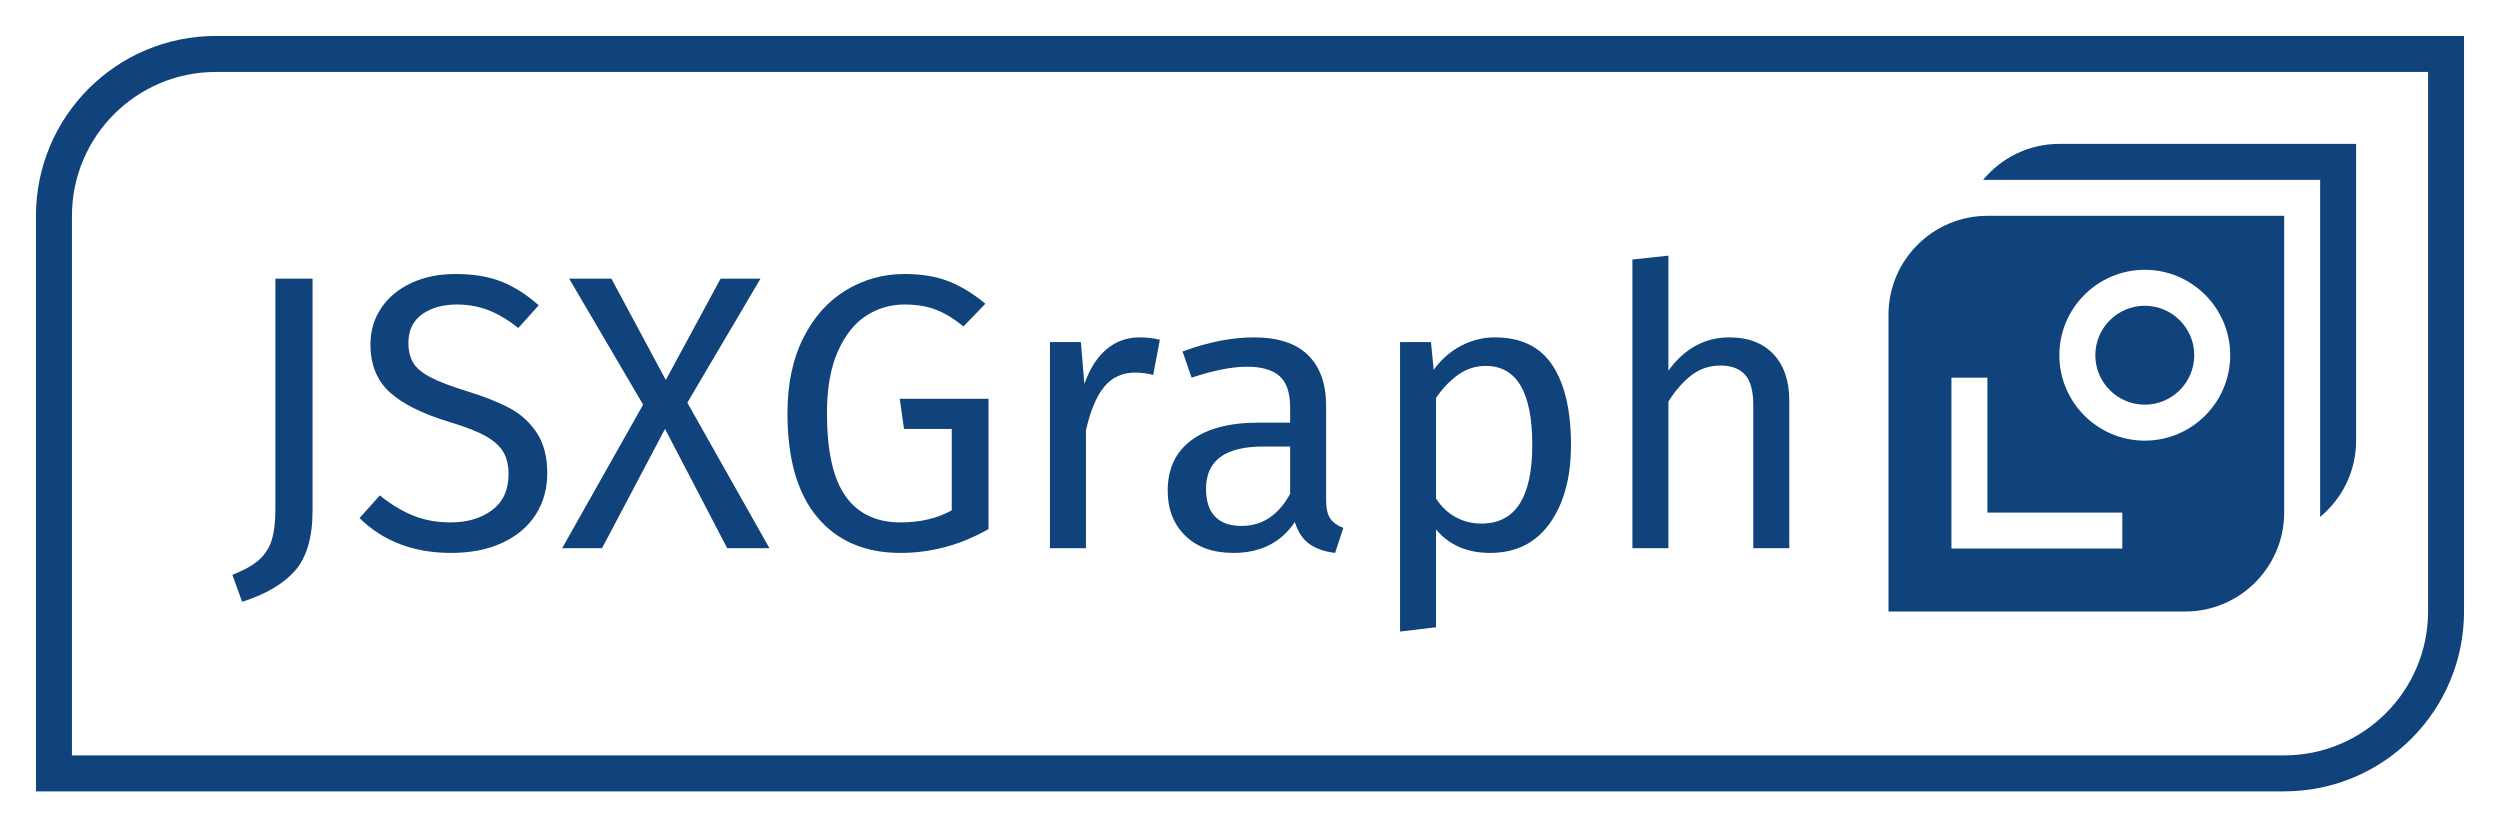 <?xml version="1.0" encoding="UTF-8"?><svg xmlns="http://www.w3.org/2000/svg" viewBox="0 0 788.031 260.787"><defs><style>.cls-1{fill:#fff;}.cls-2{fill:#10427c;}</style></defs><g id="Background_white"><rect class="cls-1" x="0" width="788.031" height="260.787"/></g><g id="Logo"><path class="cls-2" d="M731.339,162.932c6.921-5.724,11.338-14.373,11.338-24.034V45.354h-93.543c-9.662,0-18.311,4.418-24.035,11.339h106.24v106.239Z"/><path class="cls-2" d="M720,161.575v-93.543h-93.543c-17.193,0-31.182,13.988-31.182,31.181v93.543h93.543c17.193,0,31.182-13.988,31.182-31.181ZM668.976,172.914h-53.858v-53.858h11.338v42.52h42.521v11.339ZM649.134,111.968c0-14.849,12.08-26.929,26.929-26.929s26.929,12.081,26.929,26.929-12.08,26.929-26.929,26.929-26.929-12.081-26.929-26.929Z"/><path class="cls-2" d="M676.062,96.378c-8.597,0-15.591,6.994-15.591,15.59s6.994,15.59,15.591,15.59,15.591-6.994,15.591-15.59-6.994-15.59-15.591-15.59Z"/><path class="cls-2" d="M93.035,179.834c3.656-4.192,5.487-10.481,5.487-18.866v-73.121h-11.714v72.628c0,3.946-.37,7.152-1.11,9.618-.739,2.466-2.056,4.562-3.946,6.289-1.891,1.727-4.728,3.33-8.508,4.809l3.083,8.508c7.479-2.385,13.05-5.672,16.708-9.865Z"/><path class="cls-2" d="M155.119,160.784c-3.452,2.589-7.811,3.884-13.07,3.884-4.357,0-8.304-.719-11.838-2.158-3.535-1.438-7.027-3.555-10.48-6.351l-6.412,7.152c7.479,7.317,17.098,10.974,28.854,10.974,6.246,0,11.652-1.069,16.215-3.206,4.562-2.137,8.057-5.096,10.481-8.878,2.424-3.78,3.638-8.138,3.638-13.07,0-5.096-1.09-9.31-3.268-12.639-2.18-3.329-5.036-5.938-8.57-7.83-3.535-1.89-7.975-3.657-13.316-5.302-5.098-1.561-8.982-3.04-11.652-4.439-2.673-1.397-4.501-2.938-5.488-4.624-.986-1.684-1.479-3.761-1.479-6.227,0-3.946,1.438-6.945,4.315-9.001,2.876-2.054,6.535-3.083,10.974-3.083,3.534,0,6.844.597,9.927,1.788,3.083,1.192,6.228,3.063,9.433,5.61l6.412-7.152c-3.781-3.37-7.688-5.857-11.714-7.46-4.028-1.603-8.878-2.405-14.55-2.405-5.18,0-9.803.946-13.873,2.836-4.068,1.892-7.234,4.522-9.494,7.892-2.262,3.372-3.391,7.194-3.391,11.467,0,6.331,2.014,11.344,6.041,15.043s10.398,6.865,19.113,9.495c4.932,1.48,8.693,2.959,11.283,4.439,2.589,1.479,4.418,3.144,5.486,4.994,1.067,1.85,1.604,4.173,1.604,6.967,0,4.933-1.727,8.693-5.18,11.283Z"/><polygon class="cls-2" points="189.769 172.806 209.623 135.197 229.228 172.806 242.545 172.806 216.65 126.936 239.709 87.848 227.131 87.848 209.869 119.784 192.729 87.848 179.412 87.848 202.716 127.552 177.193 172.806 189.769 172.806"/><path class="cls-2" d="M283.853,174.286c9.699,0,18.947-2.506,27.744-7.521v-41.062h-27.991l1.356,9.495h15.043v25.648c-4.521,2.549-9.906,3.823-16.152,3.823-7.646,0-13.422-2.753-17.325-8.262-3.905-5.506-5.856-14.221-5.856-26.141,0-7.892,1.15-14.406,3.452-19.544,2.3-5.137,5.281-8.878,8.94-11.221,3.656-2.343,7.664-3.514,12.021-3.514,3.78,0,7.069.536,9.865,1.603,2.793,1.069,5.713,2.836,8.754,5.302l6.906-7.152c-3.865-3.206-7.75-5.568-11.652-7.09-3.906-1.52-8.53-2.281-13.873-2.281-6.658,0-12.805,1.707-18.434,5.118-5.633,3.412-10.111,8.427-13.441,15.043-3.328,6.618-4.994,14.531-4.994,23.736,0,14.387,3.145,25.32,9.434,32.8,6.289,7.481,15.022,11.221,26.203,11.221Z"/><path class="cls-2" d="M342.3,135.691c1.396-6.247,3.329-10.851,5.795-13.811,2.467-2.959,5.713-4.439,9.742-4.439,1.807,0,3.699.247,5.672.74l2.096-11.098c-1.973-.493-4.111-.74-6.412-.74-3.945,0-7.398,1.233-10.357,3.699-2.959,2.466-5.303,6.125-7.028,10.974l-1.11-13.194h-9.74v64.983h11.344v-37.115Z"/><path class="cls-2" d="M396.678,133.225c-9.125,0-16.175,1.85-21.147,5.549-4.975,3.699-7.46,9.001-7.46,15.907,0,5.838,1.85,10.564,5.549,14.18,3.699,3.618,8.755,5.425,15.167,5.425,8.549,0,15.001-3.246,19.359-9.741.986,3.125,2.506,5.426,4.562,6.905,2.053,1.48,4.766,2.424,8.138,2.836l2.589-7.892c-1.809-.657-3.165-1.622-4.068-2.897-.906-1.273-1.356-3.226-1.356-5.857v-29.717c0-6.905-1.892-12.227-5.673-15.968-3.781-3.74-9.494-5.61-17.139-5.61-6.906,0-14.387,1.479-22.442,4.439l2.836,8.262c6.905-2.301,12.741-3.453,17.51-3.453,4.603,0,8.015.986,10.234,2.959,2.22,1.973,3.329,5.262,3.329,9.864v4.809h-9.987ZM406.666,155.667c-3.699,6.741-8.797,10.111-15.289,10.111-3.699,0-6.496-.987-8.386-2.959-1.892-1.973-2.836-4.89-2.836-8.755,0-8.878,6-13.317,18.003-13.317h8.508v14.92Z"/><path class="cls-2" d="M452.659,166.887c4.109,4.933,9.782,7.398,17.017,7.398,8.138,0,14.427-3.123,18.865-9.371,4.439-6.246,6.659-14.467,6.659-24.662,0-10.768-1.933-19.112-5.796-25.031-3.865-5.918-9.947-8.878-18.249-8.878-3.699,0-7.235.884-10.604,2.651-3.371,1.769-6.248,4.296-8.632,7.583l-.862-8.755h-9.742v91.248l11.345-1.356v-30.827ZM452.659,125.456c1.973-2.959,4.273-5.383,6.905-7.275,2.63-1.89,5.549-2.836,8.754-2.836,9.782,0,14.674,8.304,14.674,24.908,0,16.523-5.344,24.785-16.029,24.785-2.959,0-5.672-.678-8.139-2.034-2.466-1.356-4.521-3.308-6.165-5.857v-31.69Z"/><path class="cls-2" d="M525.902,126.566c2.301-3.616,4.768-6.412,7.398-8.385,2.631-1.973,5.63-2.959,9.002-2.959,3.369,0,5.938.946,7.707,2.836,1.766,1.892,2.65,5.139,2.65,9.741v45.007h11.344v-46.61c0-6.166-1.664-11.015-4.993-14.55-3.329-3.534-7.954-5.302-13.872-5.302-7.729,0-14.141,3.495-19.236,10.481v-36.252l-11.344,1.233v91h11.344v-46.24Z"/><path class="cls-2" d="M68.031,11.339c-31.311,0-56.693,25.382-56.693,56.693v181.417h708.661c31.311,0,56.693-25.382,56.693-56.693V11.339H68.031ZM765.354,192.756c0,25.008-20.346,45.354-45.354,45.354H22.677V68.032c0-25.009,20.346-45.354,45.354-45.354h697.323v170.079Z"/></g></svg>